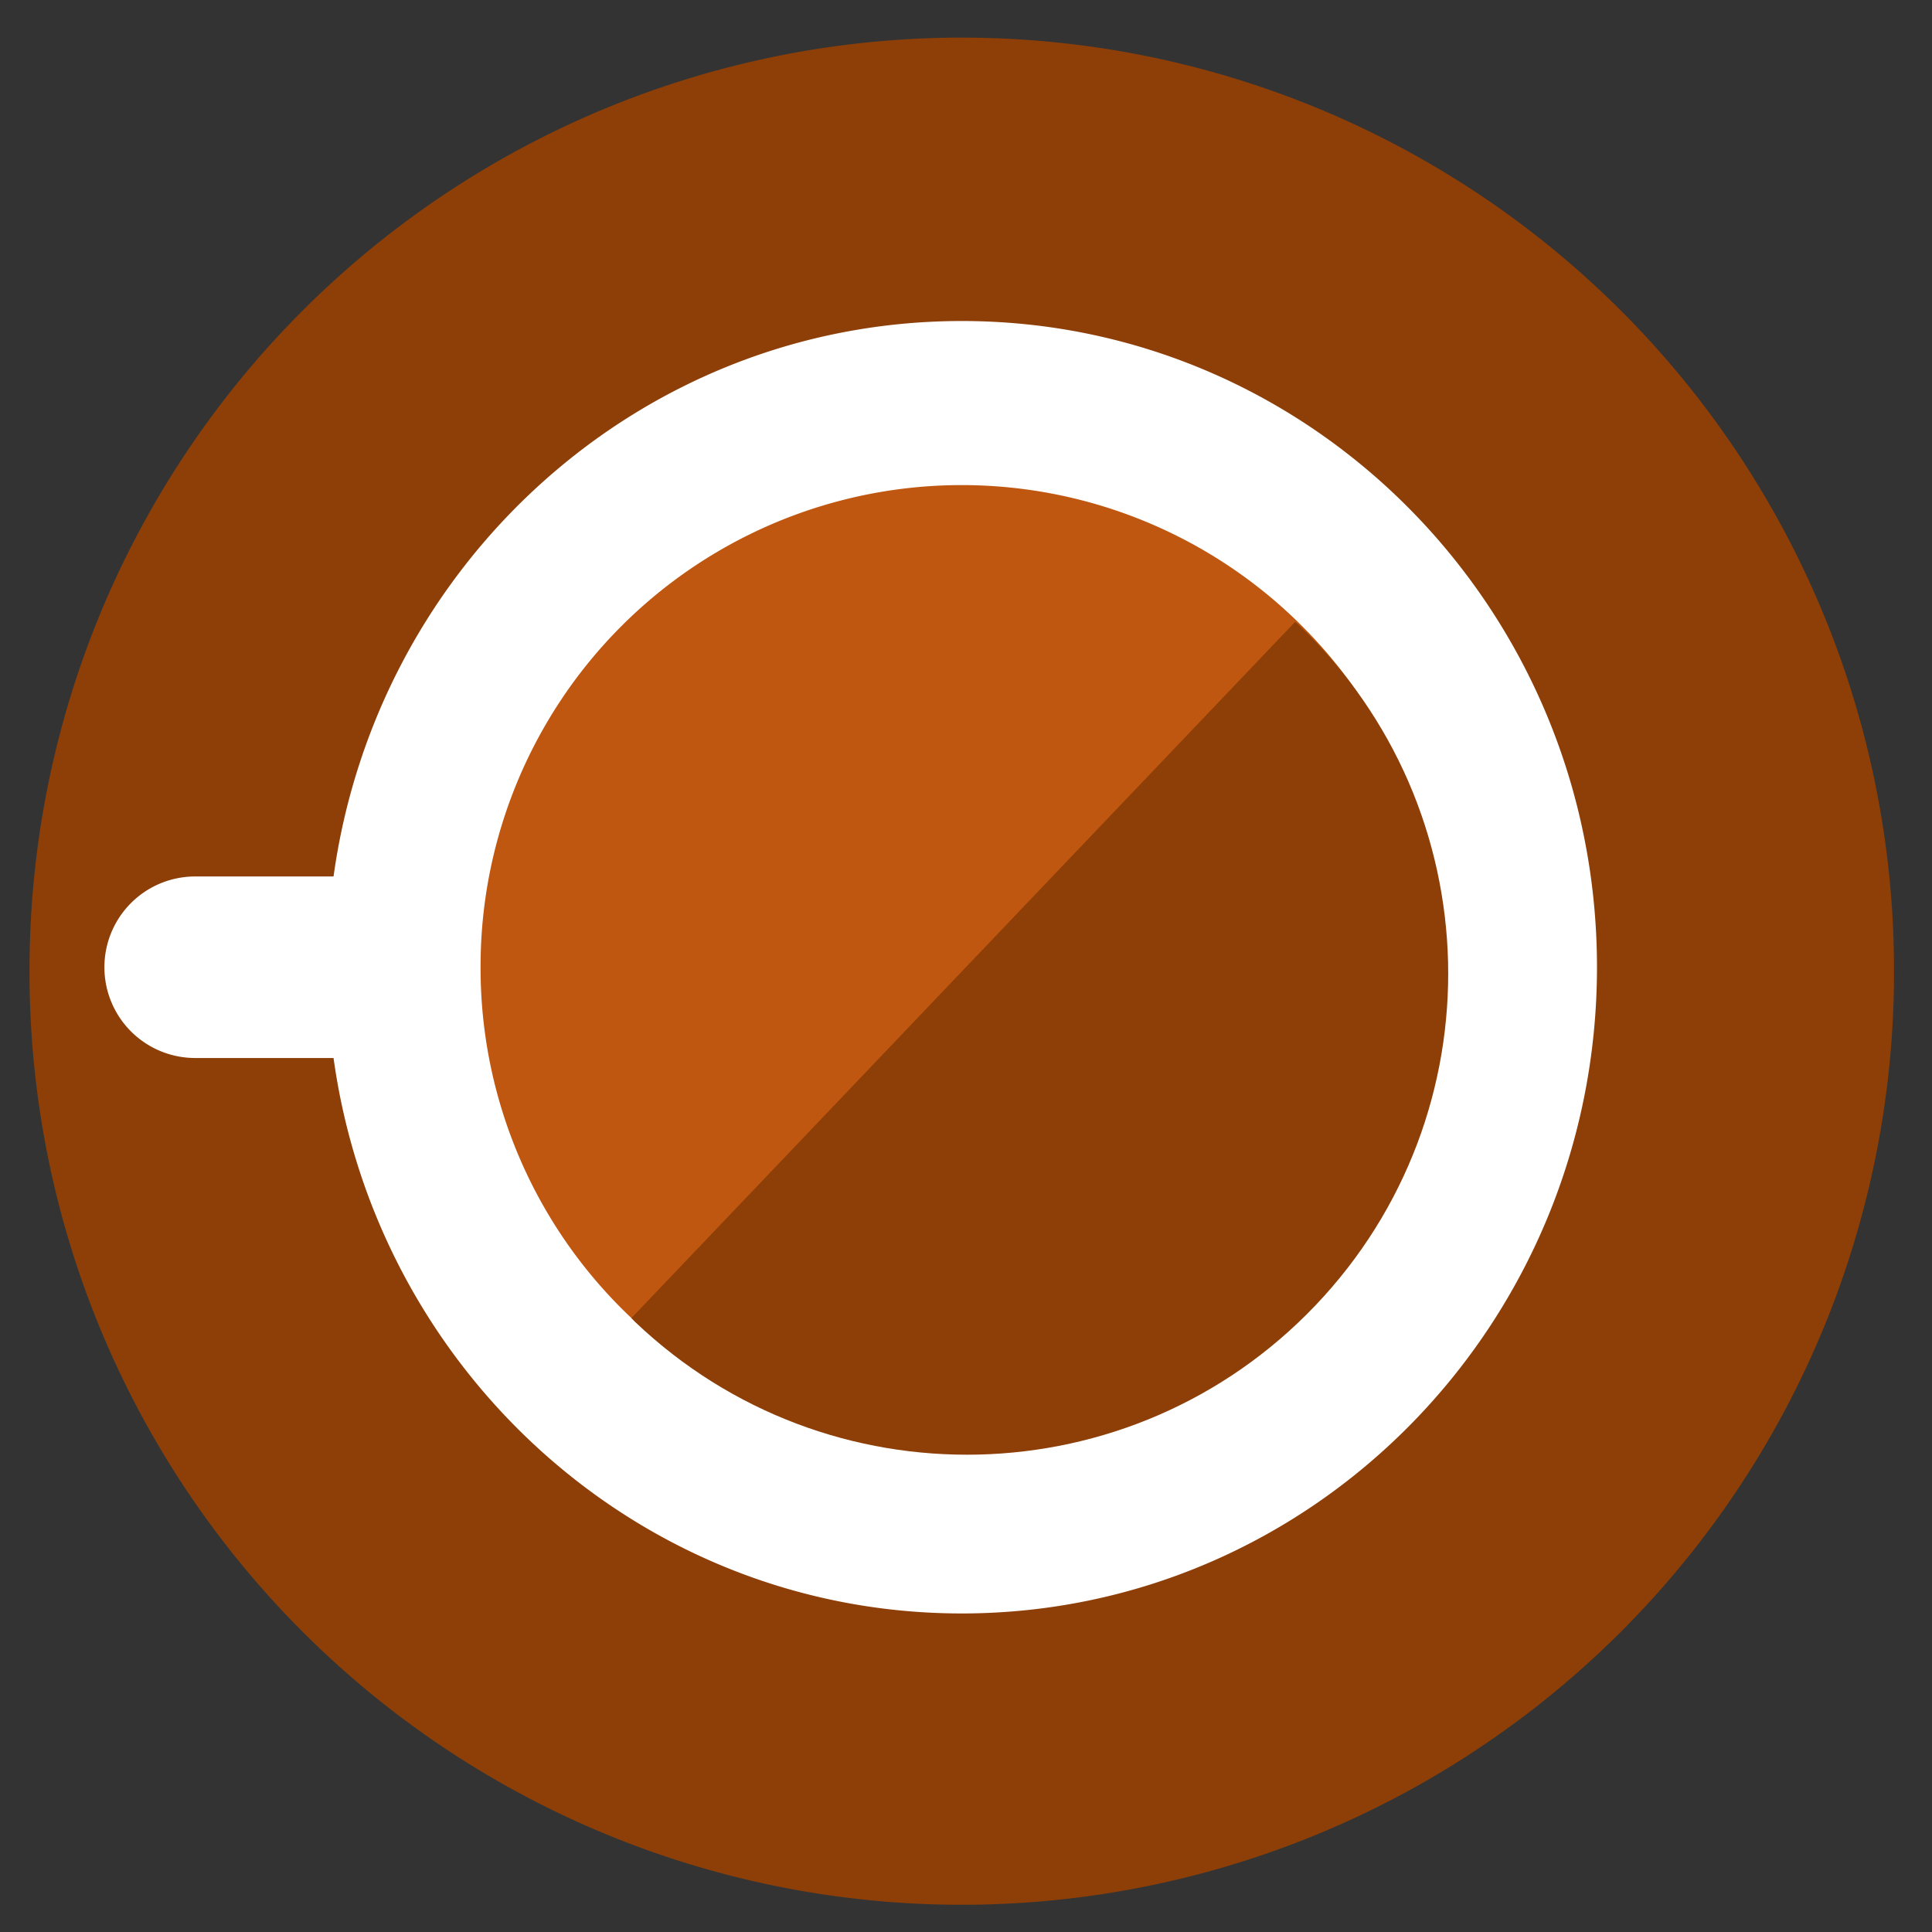 <!DOCTYPE svg PUBLIC "-//W3C//DTD SVG 1.1//EN" "http://www.w3.org/Graphics/SVG/1.1/DTD/svg11.dtd">
<!-- Uploaded to: SVG Repo, www.svgrepo.com, Transformed by: SVG Repo Mixer Tools -->
<svg width="64px" height="64px" viewBox="0 0 1024 1024" class="icon" version="1.1" xmlns="http://www.w3.org/2000/svg" fill="#000000">
<rect x="0" y="0" width="1024" height="1024" fill="#333333" stroke="none"/>
<g id="SVGRepo_bgCarrier" stroke-width="0"/>
<g id="SVGRepo_tracerCarrier" stroke-linecap="round" stroke-linejoin="round"/>
<g id="SVGRepo_iconCarrier">
<path d="M509.757 514.755m-494.111 0a494.111 494.111 0 1 0 988.221 0 494.111 494.111 0 1 0-988.221 0Z" fill="#8D3F07"/>
<path d="M509.757 170.148c-169.846 0-309.929 128.077-332.974 294.4H103.229a48.108 48.108 0 0 0 0 96.215h73.554c23.045 166.323 163.128 294.4 332.974 294.4 185.938 0 336.676-153.344 336.676-342.508 0-189.158-150.733-342.508-336.676-342.508z" fill="#FFFFFF"/>
<path d="M509.757 512.655m-255.043 0a255.043 255.043 0 1 0 510.085 0 255.043 255.043 0 1 0-510.085 0Z" fill="#BF5710"/>
<path d="M688.517 331.392c-0.666-0.635-1.403-1.157-2.074-1.787l-351.78 368.988c0.66 0.64 1.213 1.352 1.884 1.987 101.949 97.193 263.383 93.338 360.581-8.612 97.193-101.944 93.338-263.383-8.612-360.576z" fill="#8D3F07"/>
</g>
</svg>